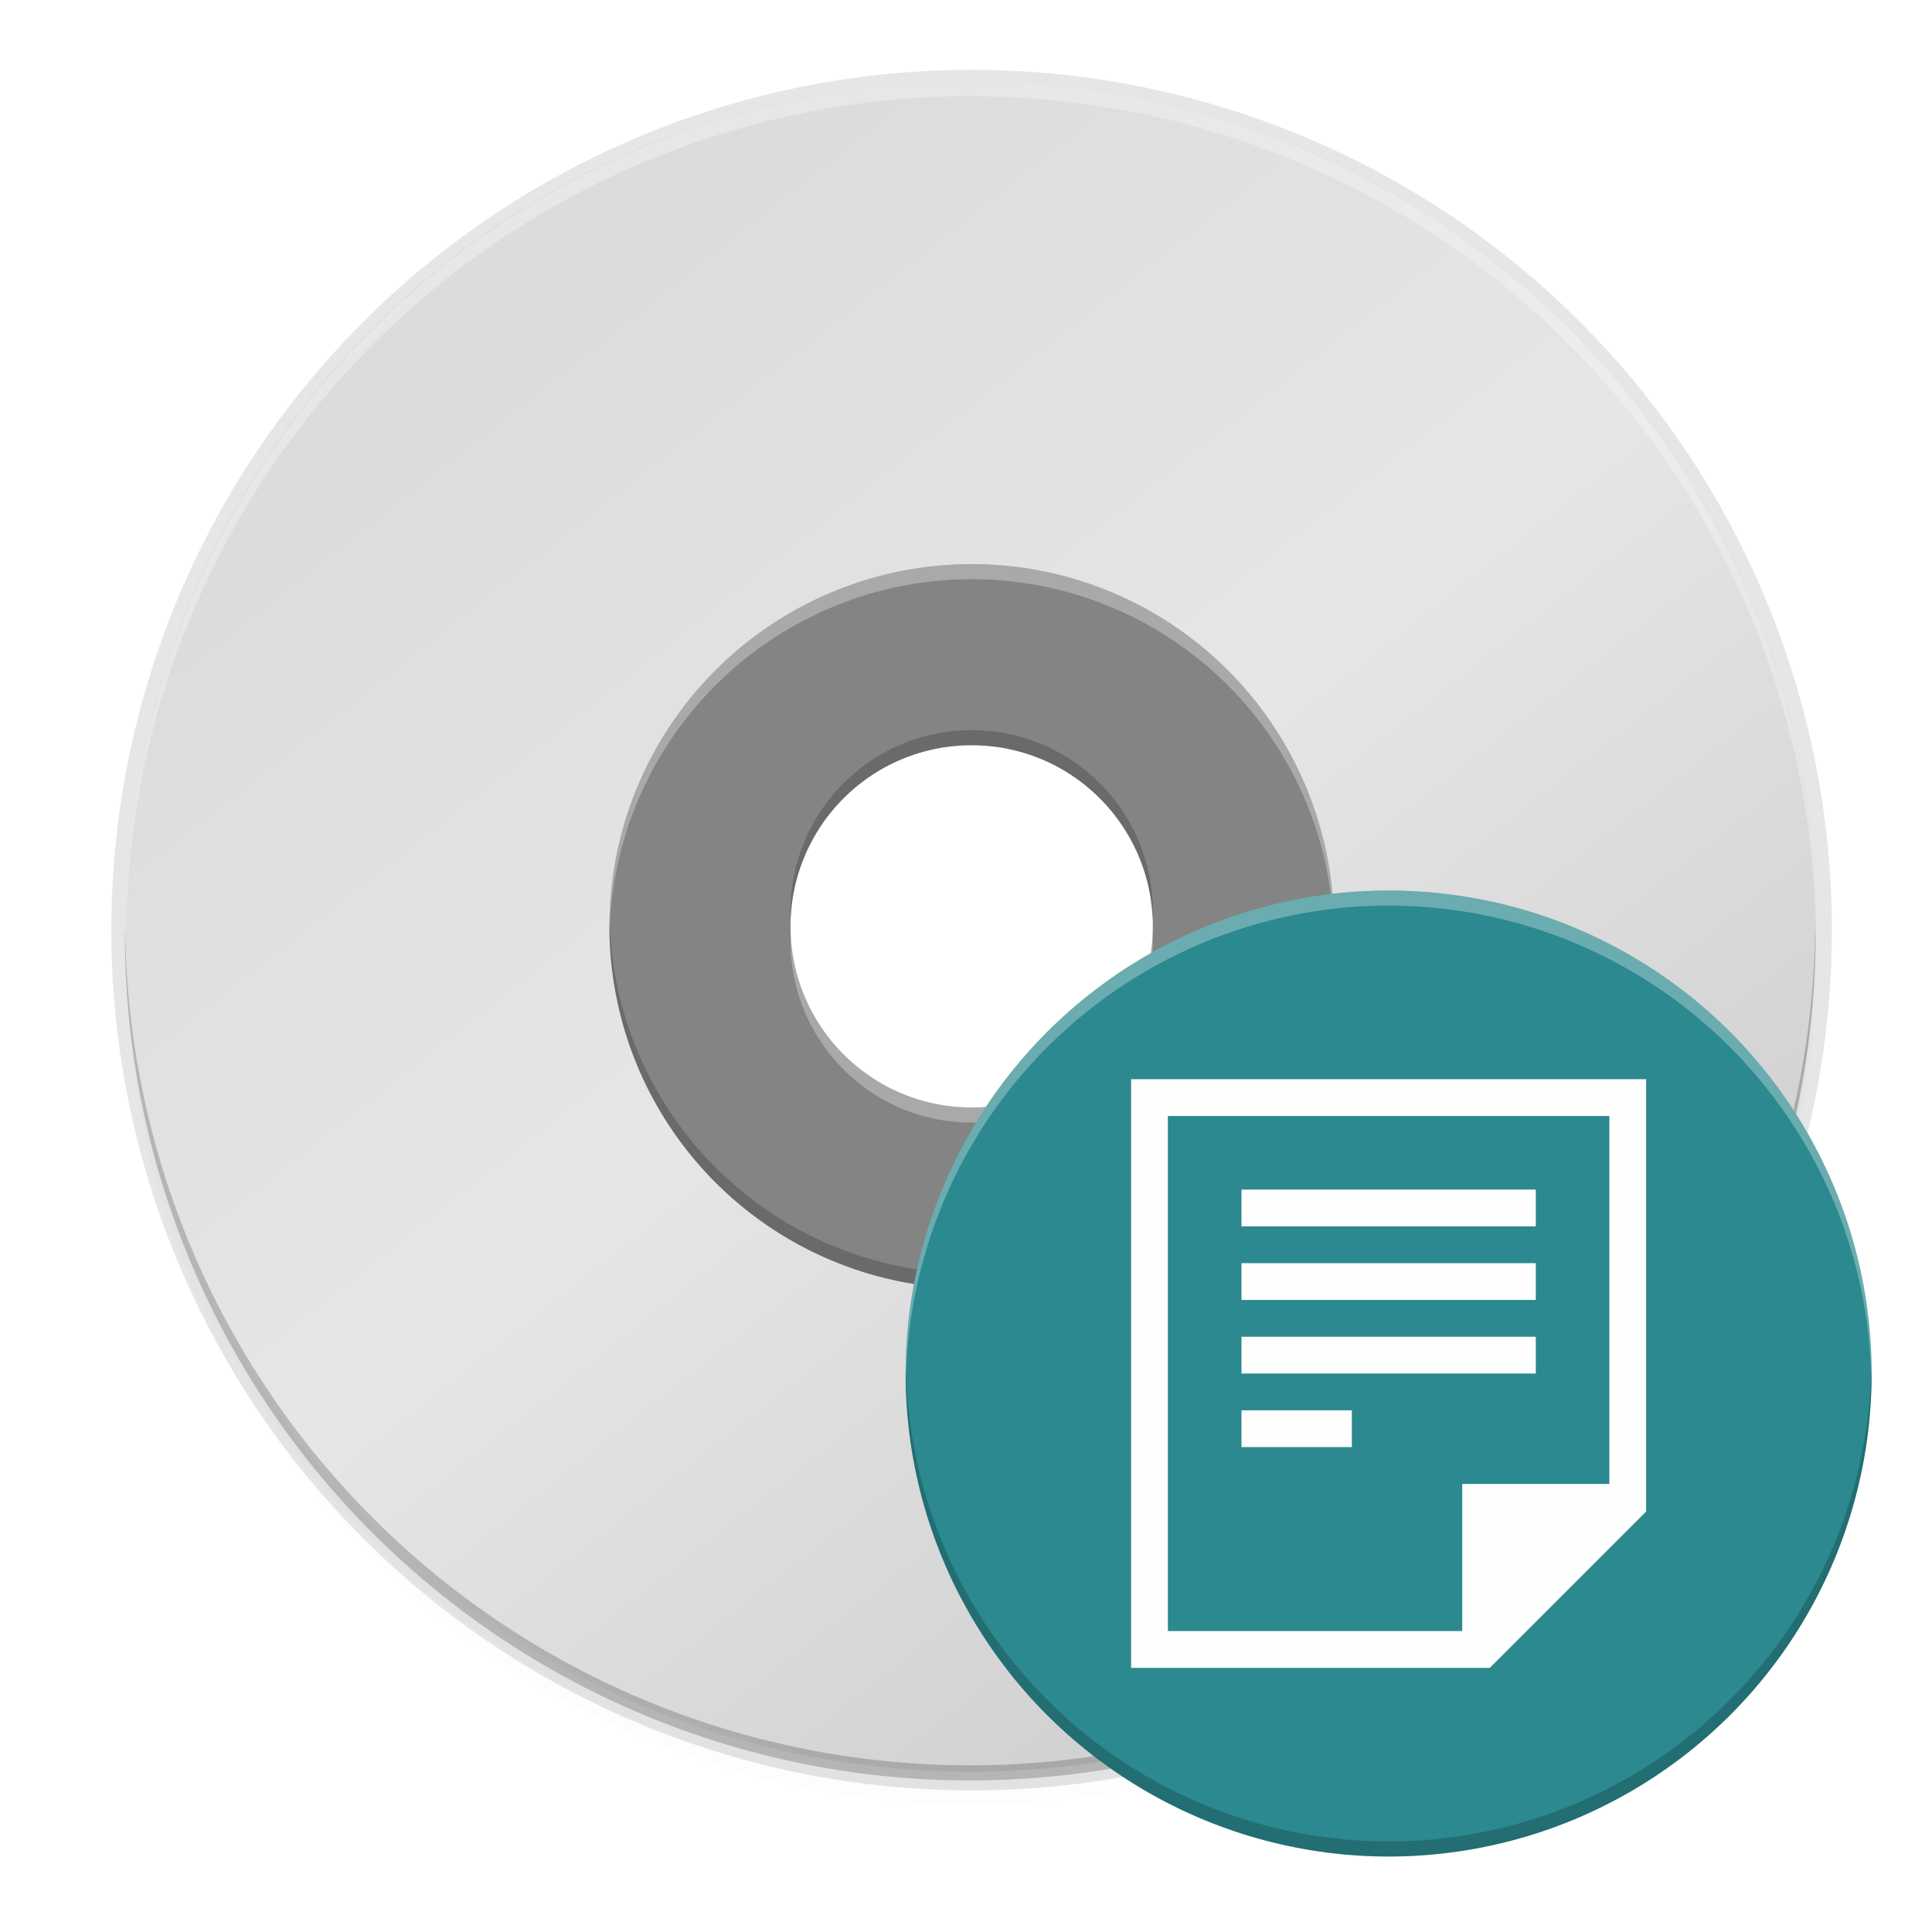 <svg enable-background="new" height="256" viewBox="0 0 256 256" width="256" xmlns="http://www.w3.org/2000/svg" xmlns:xlink="http://www.w3.org/1999/xlink">
  <filter id="filter11191" color-interpolation-filters="sRGB" height="1.024" width="1.024" x="-.01" y="-.01">
    <feGaussianBlur stdDeviation="1.12"/>
  </filter>
  <filter id="filter11210-9" color-interpolation-filters="sRGB" height="1.096" width="1.096" x="-.05" y="-.05">
    <feGaussianBlur stdDeviation="4.48"/>
  </filter>
  <linearGradient id="linearGradient2658" gradientTransform="matrix(0 2.286 -2.286 0 114.176 10.346)" gradientUnits="userSpaceOnUse" x1="12.274" x2="35.391" y1="32.416" y2="14.203">
    <stop offset="0" stop-color="#dedbde"/>
    <stop offset=".5" stop-color="#e6e6e6"/>
    <stop offset="1" stop-color="#d2d2d2"/>
  </linearGradient>
  <g enable-background="new" transform="matrix(1.084 0 0 1.084 -1.776 110.263)">
    <path d="m122.752 14.049a112 112 0 0 0 -112 112 112 112 0 0 0 112 112 112 112 0 0 0 112-112 112 112 0 0 0 -112-112zm0 83.5a24.5 24.5 0 0 1 24.5 24.5 24.5 24.5 0 0 1 -24.5 24.5 24.5 24.5 0 0 1 -24.5-24.5 24.5 24.5 0 0 1 24.5-24.5z" filter="url(#filter11210-9)" opacity=".1" transform="matrix(.922 0 0 .922 7.173 -100.605)"/>
    <path d="m122.752 12.049a112 112 0 0 0 -112 112 112 112 0 0 0 112 112 112 112 0 0 0 112-112 112 112 0 0 0 -112-112zm0 85.5a24.5 24.5 0 0 1 24.5 24.5 24.5 24.5 0 0 1 -24.5 24.5 24.5 24.5 0 0 1 -24.5-24.5 24.5 24.5 0 0 1 24.5-24.5z" filter="url(#filter11191)" opacity=".1" transform="matrix(.922 0 0 .922 7.173 -100.605)"/>
    <path d="m120.404-93.18a105.158 105.158 0 0 0 -105.158 105.158 105.158 105.158 0 0 0 105.158 105.158 105.158 105.158 0 0 0 105.158-105.158 105.158 105.158 0 0 0 -105.158-105.158zm0 82.558a22.6 22.6 0 0 1 14.559 5.315 22.6 22.6 0 0 1 1.654 1.54 22.6 22.6 0 0 1 1.49 1.695 22.6 22.6 0 0 1 0 .002 22.6 22.6 0 0 1 2.438 3.796 22.6 22.6 0 0 1 1.636 4.205 22.6 22.6 0 0 1 .767 4.448 22.6 22.6 0 0 1 .056 1.598 22.6 22.6 0 0 1 -6.853 16.211 22.6 22.6 0 0 1 -.002.002 22.6 22.6 0 0 1 -15.745 6.387 22.6 22.6 0 0 1 -16.211-6.855 22.6 22.6 0 0 1 -1.492-1.697 22.6 22.6 0 0 1 -4.074-8.001 22.6 22.6 0 0 1 0-.002 22.6 22.6 0 0 1 -.823-6.044 22.6 22.6 0 0 1 .114-2.256 22.6 22.6 0 0 1 12.235-17.885 22.6 22.6 0 0 1 3.672-1.458 22.6 22.6 0 0 1 .939-.268 22.6 22.6 0 0 1 4.043-.677 22.6 22.6 0 0 1 1.598-.056z" opacity=".1"/>
  </g>
  <g transform="matrix(2.8 0 0 2.8 -43.201 -59.823)">
    <path d="m101.375 65.204c0-22.172-17.828-40-40-40-22.172 0-40 17.828-40 40-0 22.172 17.828 40 40 40 22.172-0 40-17.828 40-40zm-25.366 0c0 8.055-6.418 14.634-14.634 14.634-8.377 0-14.634-6.742-14.634-14.634 0-8.053 5.935-14.634 14.634-14.634 8.7 0 14.634 6.74 14.634 14.634z" fill="url(#linearGradient2658)"/>
    <path d="m61.375 50.57c-8.078 0-14.634 6.556-14.634 14.634 0 8.078 6.556 14.634 14.634 14.634 8.078 0 14.634-6.556 14.634-14.634 0-8.078-6.556-14.634-14.634-14.634zm0 7.317c4.039 0 7.317 3.278 7.317 7.317 0 4.039-3.278 7.317-7.317 7.317s-7.317-3.278-7.317-7.317c0-4.039 3.278-7.317 7.317-7.317z" fill="none"/>
  </g>
  <g stroke-width="1.869">
    <path d="m128.752 74.748a48 48 0 0 0 -3.395.121 48 48 0 0 0 -4.764.578 48 48 0 0 0 -4.682 1.051 48 48 0 0 0 -4.553 1.512 48 48 0 0 0 -4.381 1.961 48 48 0 0 0 -4.16 2.387 48 48 0 0 0 -3.904 2.791 48 48 0 0 0 -3.604 3.166 48 48 0 0 0 -3.271 3.512 48 48 0 0 0 -2.902 3.818 48 48 0 0 0 -2.508 4.092 48 48 0 0 0 -2.088 4.32 48 48 0 0 0 -1.645 4.506 48 48 0 0 0 -1.187 4.648 48 48 0 0 0 -.717 4.744 48 48 0 0 0 -.24 4.793 48 48 0 0 0 .121 3.395 48 48 0 0 0 .578 4.764 48 48 0 0 0 1.051 4.682 48 48 0 0 0 1.512 4.553 48 48 0 0 0 1.961 4.381 48 48 0 0 0 2.387 4.16 48 48 0 0 0 2.791 3.904 48 48 0 0 0 3.166 3.604 48 48 0 0 0 3.512 3.271 48 48 0 0 0 3.818 2.902 48 48 0 0 0 4.092 2.508 48 48 0 0 0 4.32 2.088 48 48 0 0 0 4.506 1.645 48 48 0 0 0 4.65 1.187 48 48 0 0 0 4.744.717 48 48 0 0 0 4.791.24 48 48 0 0 0 3.395-.121 48 48 0 0 0 4.764-.578 48 48 0 0 0 4.682-1.051 48 48 0 0 0 4.553-1.512 48 48 0 0 0 4.381-1.961 48 48 0 0 0 4.162-2.387 48 48 0 0 0 3.902-2.791 48 48 0 0 0 3.604-3.166 48 48 0 0 0 3.271-3.512 48 48 0 0 0 2.902-3.818 48 48 0 0 0 2.51-4.092 48 48 0 0 0 2.086-4.32 48 48 0 0 0 1.645-4.506 48 48 0 0 0 1.187-4.65 48 48 0 0 0 .717-4.744 48 48 0 0 0 .24-4.791 48 48 0 0 0 -.121-3.395 48 48 0 0 0 -.578-4.764 48 48 0 0 0 -1.051-4.682 48 48 0 0 0 -1.512-4.553 48 48 0 0 0 -1.961-4.381 48 48 0 0 0 -2.387-4.162 48 48 0 0 0 -2.791-3.902 48 48 0 0 0 -3.166-3.604 48 48 0 0 0 -3.512-3.271 48 48 0 0 0 -3.818-2.902 48 48 0 0 0 -4.092-2.51 48 48 0 0 0 -4.32-2.086 48 48 0 0 0 -4.506-1.645 48 48 0 0 0 -4.648-1.187 48 48 0 0 0 -4.744-.717 48 48 0 0 0 -4.793-.24zm0 24c13.255 0 24 10.745 24 24 0 13.255-10.745 24-24 24s-24-10.745-24-24c0-13.255 10.745-24 24-24z" fill="#848484"/>
    <path d="m128.752 74.748a48 48 0 0 0 -3.395.121 48 48 0 0 0 -4.764.578 48 48 0 0 0 -4.682 1.051 48 48 0 0 0 -4.553 1.512 48 48 0 0 0 -4.381 1.961 48 48 0 0 0 -4.16 2.387 48 48 0 0 0 -3.904 2.791 48 48 0 0 0 -3.604 3.166 48 48 0 0 0 -3.271 3.512 48 48 0 0 0 -2.902 3.818 48 48 0 0 0 -2.508 4.092 48 48 0 0 0 -2.088 4.32 48 48 0 0 0 -1.645 4.506 48 48 0 0 0 -1.188 4.648 48 48 0 0 0 -.717 4.744 48 48 0 0 0 -.24 4.793 48 48 0 0 0 .041 1.168 48 48 0 0 1 .199-3.961 48 48 0 0 1 .717-4.744 48 48 0 0 1 1.188-4.648 48 48 0 0 1 1.645-4.506 48 48 0 0 1 2.088-4.32 48 48 0 0 1 2.508-4.092 48 48 0 0 1 2.902-3.818 48 48 0 0 1 3.271-3.512 48 48 0 0 1 3.604-3.166 48 48 0 0 1 3.904-2.791 48 48 0 0 1 4.16-2.387 48 48 0 0 1 4.381-1.961 48 48 0 0 1 4.553-1.512 48 48 0 0 1 4.682-1.051 48 48 0 0 1 4.764-.578 48 48 0 0 1 3.395-.121 48 48 0 0 1 4.793.24 48 48 0 0 1 4.744.717 48 48 0 0 1 4.648 1.188 48 48 0 0 1 4.506 1.645 48 48 0 0 1 4.32 2.086 48 48 0 0 1 4.092 2.51 48 48 0 0 1 3.818 2.902 48 48 0 0 1 3.512 3.271 48 48 0 0 1 3.166 3.604 48 48 0 0 1 2.791 3.902 48 48 0 0 1 2.387 4.162 48 48 0 0 1 1.961 4.381 48 48 0 0 1 1.512 4.553 48 48 0 0 1 1.051 4.682 48 48 0 0 1 .578 4.764 48 48 0 0 1 .08 2.227 48 48 0 0 0 .041-.832 48 48 0 0 0 -.121-3.395 48 48 0 0 0 -.578-4.764 48 48 0 0 0 -1.051-4.682 48 48 0 0 0 -1.512-4.553 48 48 0 0 0 -1.961-4.381 48 48 0 0 0 -2.387-4.162 48 48 0 0 0 -2.791-3.902 48 48 0 0 0 -3.166-3.604 48 48 0 0 0 -3.512-3.271 48 48 0 0 0 -3.818-2.902 48 48 0 0 0 -4.092-2.51 48 48 0 0 0 -4.32-2.086 48 48 0 0 0 -4.506-1.645 48 48 0 0 0 -4.648-1.188 48 48 0 0 0 -4.744-.717 48 48 0 0 0 -4.793-.24zm-23.975 49c-.014.332-.025.665-.025 1 0 13.255 10.745 24 24 24s24-10.745 24-24c0-.335-.012-.668-.025-1-.525 12.791-11.055 23-23.975 23-12.92 0-23.449-10.209-23.975-23z" fill="#fff" opacity=".3"/>
    <path d="m128.752 96.748c-13.255 0-24 10.745-24 24 0 .336.012.668.025 1 .524-12.791 11.054-23 23.975-23 12.92 0 23.45 10.209 23.975 23.0.014-.332.025-.664.025-1 0-13.255-10.745-24-24-24zm47.959 24.832a48 48 0 0 1 -.199 3.959 48 48 0 0 1 -.717 4.744 48 48 0 0 1 -1.188 4.65 48 48 0 0 1 -1.645 4.506 48 48 0 0 1 -2.086 4.32 48 48 0 0 1 -2.51 4.092 48 48 0 0 1 -2.902 3.818 48 48 0 0 1 -3.271 3.512 48 48 0 0 1 -3.604 3.166 48 48 0 0 1 -3.902 2.791 48 48 0 0 1 -4.162 2.387 48 48 0 0 1 -4.381 1.961 48 48 0 0 1 -4.553 1.512 48 48 0 0 1 -4.682 1.051 48 48 0 0 1 -4.764.578 48 48 0 0 1 -3.395.121 48 48 0 0 1 -4.791-.24 48 48 0 0 1 -4.744-.717 48 48 0 0 1 -4.65-1.188 48 48 0 0 1 -4.506-1.645 48 48 0 0 1 -4.32-2.088 48 48 0 0 1 -4.092-2.508 48 48 0 0 1 -3.818-2.902 48 48 0 0 1 -3.512-3.271 48 48 0 0 1 -3.166-3.604 48 48 0 0 1 -2.791-3.904 48 48 0 0 1 -2.387-4.16 48 48 0 0 1 -1.961-4.381 48 48 0 0 1 -1.512-4.553 48 48 0 0 1 -1.051-4.682 48 48 0 0 1 -.578-4.764 48 48 0 0 1 -.08-2.227 48 48 0 0 0 -.041.832 48 48 0 0 0 .121 3.395 48 48 0 0 0 .578 4.764 48 48 0 0 0 1.051 4.682 48 48 0 0 0 1.512 4.553 48 48 0 0 0 1.961 4.381 48 48 0 0 0 2.387 4.16 48 48 0 0 0 2.791 3.904 48 48 0 0 0 3.166 3.604 48 48 0 0 0 3.512 3.271 48 48 0 0 0 3.818 2.902 48 48 0 0 0 4.092 2.508 48 48 0 0 0 4.32 2.088 48 48 0 0 0 4.506 1.645 48 48 0 0 0 4.65 1.188 48 48 0 0 0 4.744.717 48 48 0 0 0 4.791.24 48 48 0 0 0 3.395-.121 48 48 0 0 0 4.764-.578 48 48 0 0 0 4.682-1.051 48 48 0 0 0 4.553-1.512 48 48 0 0 0 4.381-1.961 48 48 0 0 0 4.162-2.387 48 48 0 0 0 3.902-2.791 48 48 0 0 0 3.604-3.166 48 48 0 0 0 3.271-3.512 48 48 0 0 0 2.902-3.818 48 48 0 0 0 2.51-4.092 48 48 0 0 0 2.086-4.32 48 48 0 0 0 1.645-4.506 48 48 0 0 0 1.188-4.65 48 48 0 0 0 .717-4.744 48 48 0 0 0 .24-4.791 48 48 0 0 0 -.041-1.168z" opacity=".2"/>
  </g>
  <path d="m128.65 10.748a112 112 0 0 0 -112 112 112 112 0 0 0 .041 1.17 112 112 0 0 1 111.959-111.17 112 112 0 0 1 111.959 110.83 112 112 0 0 0 .041-.83 112 112 0 0 0 -112-112z" fill="#fff" opacity=".3" stroke-width="1.084"/>
  <path d="m128.548 235.918a112 112 0 0 0 112-112 112 112 0 0 0 -.041-1.17 112 112 0 0 1 -111.959 111.17 112 112 0 0 1 -111.959-110.83 112 112 0 0 0 -.041.83 112 112 0 0 0 112 112z" opacity=".2" stroke-width="1.084"/>
  <circle cx="184" cy="182" fill="#2b898f" r="64"/>
  <path d="m184 118a64 64 0 0 0 -64 64 64 64 0 0 0 .041 1.172 64 64 0 0 1 63.959-63.172 64 64 0 0 1 63.959 62.828 64 64 0 0 0 .041-.828 64 64 0 0 0 -64-64z" fill="#fff" opacity=".3"/>
  <path d="m247.959 180.828a64 64 0 0 1 -63.959 63.172 64 64 0 0 1 -63.959-62.828 64 64 0 0 0 -.041.828 64 64 0 0 0 64 64 64 64 0 0 0 64-64 64 64 0 0 0 -.041-1.172z" fill="#030303" opacity=".2"/>
  <path d="m473 180v16h9 .75l4.25-4.25v-.75-11zm1 1h12v10h-4v4h-8zm2 2v1h8v-1zm0 2v1h8v-1zm0 2v1h8v-1zm0 2v1h3v-1z" fill="#fefefe" transform="matrix(4.875 0 0 4.875 -2156 -734.5)"/>
</svg>
